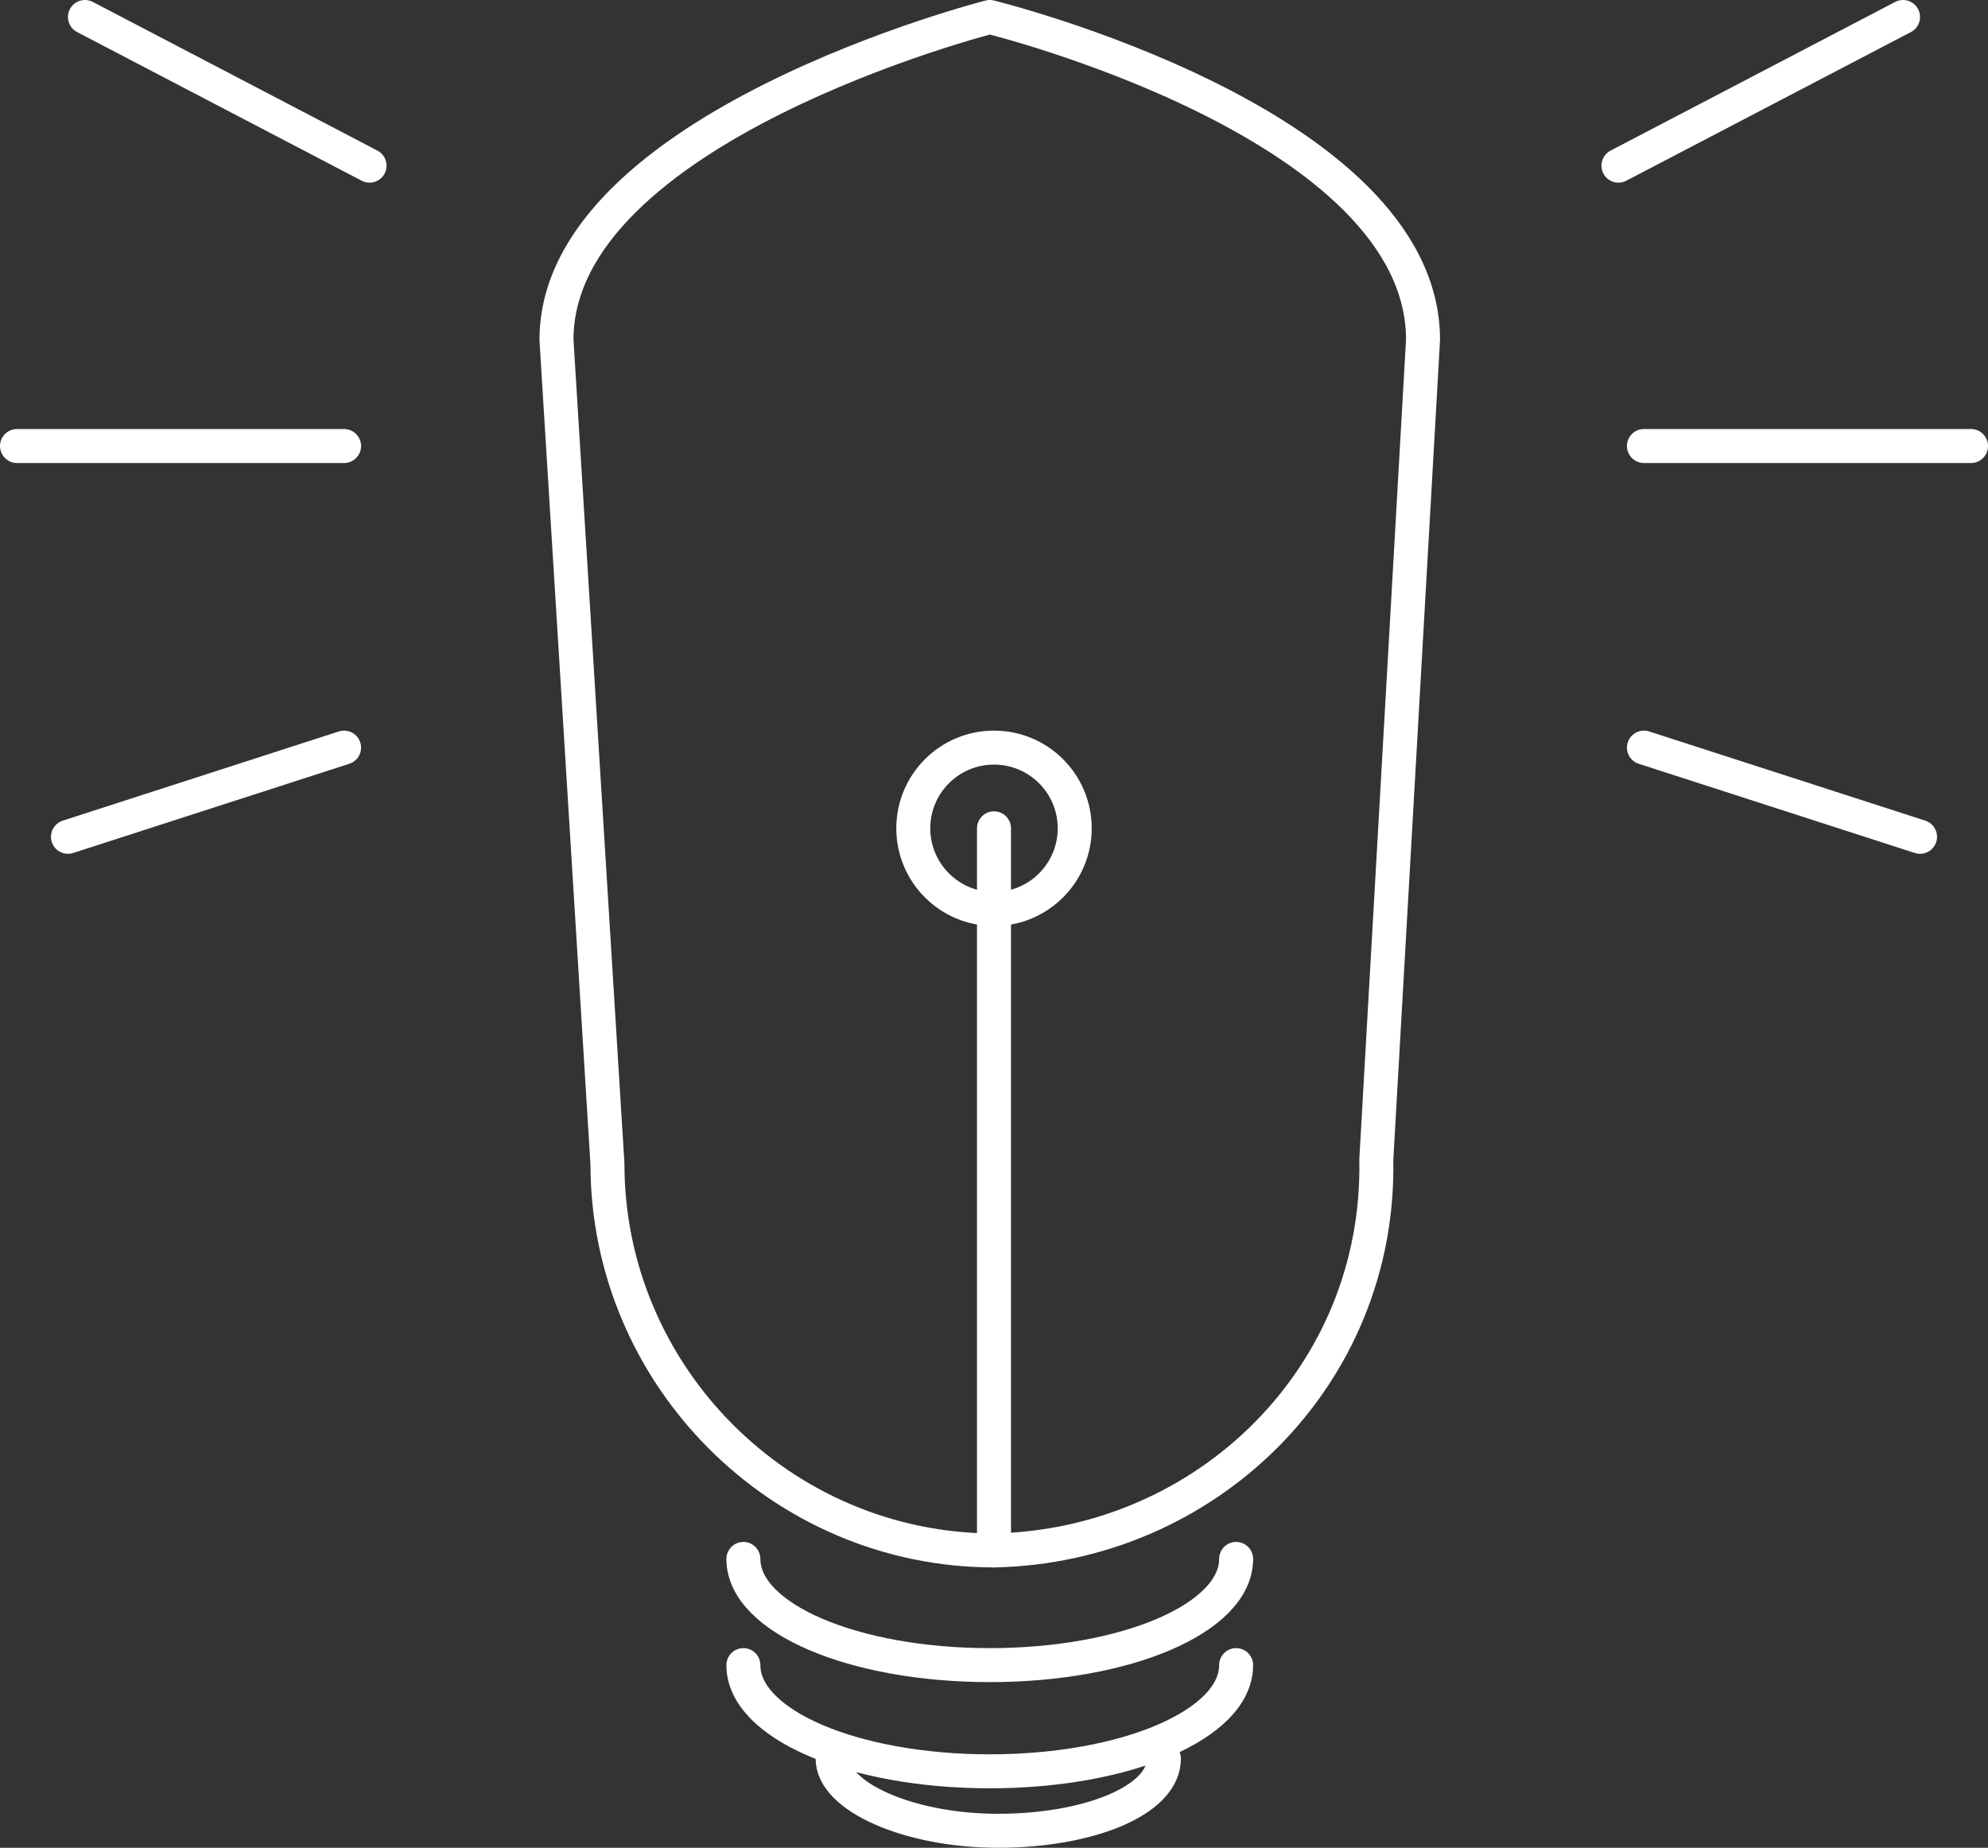 <?xml version="1.0" encoding="utf-8"?>
<!-- Generator: Adobe Illustrator 23.0.6, SVG Export Plug-In . SVG Version: 6.00 Build 0)  -->
<svg version="1.1" id="Layer_1" xmlns="http://www.w3.org/2000/svg" xmlns:xlink="http://www.w3.org/1999/xlink" x="0px" y="0px"
	 viewBox="0 0 46.8 43.5" style="enable-background:new 0 0 46.8 43.5;" xml:space="preserve">
<rect x="0" y="0" width="46.8" height="43.5" fill="#333333" stroke="none"/>
<style type="text/css">
	.st0{fill:none;stroke:#fff;stroke-width:0.8;stroke-linecap:round;stroke-linejoin:round;}
</style>
<title>Ideen</title>
<g>
	<g id="Front_4">
		<path class="st0" d="M27.4,41.4c0,1-1.8,1.7-3.9,1.7s-3.9-0.8-3.9-1.7"/>
		<path class="st0" d="M29.1,39.2c0,1.4-2.6,2.5-5.8,2.5s-5.8-1.1-5.8-2.5"/>
		<path class="st0" d="M29.1,36.7c0,1.4-2.6,2.5-5.8,2.5s-5.8-1.1-5.8-2.5"/>
		<path class="st0" d="M23.4,36.5L23.4,36.5c-5,0-9.1-4.1-9.1-9.1L13.1,8c0-5,10.2-7.6,10.2-7.6l0,0c0,0,10.2,2.5,10.2,7.6
			l-1.1,19.3C32.5,32.4,28.4,36.4,23.4,36.5z"/>
		<line class="st0" x1="23.4" y1="36.5" x2="23.4" y2="19.5"/>
		<circle class="st0" cx="23.4" cy="19.5" r="1.9"/>
		<line class="st0" x1="8.7" y1="3.9" x2="2" y2="0.4"/>
		<line class="st0" x1="8.1" y1="10.5" x2="0.4" y2="10.5"/>
		<line class="st0" x1="8.1" y1="17.6" x2="1.6" y2="19.7"/>
		<line class="st0" x1="38.1" y1="3.9" x2="44.8" y2="0.4"/>
		<line class="st0" x1="38.7" y1="10.5" x2="46.4" y2="10.5"/>
		<line class="st0" x1="38.7" y1="17.6" x2="45.2" y2="19.7"/>
	</g>
</g>
</svg>
